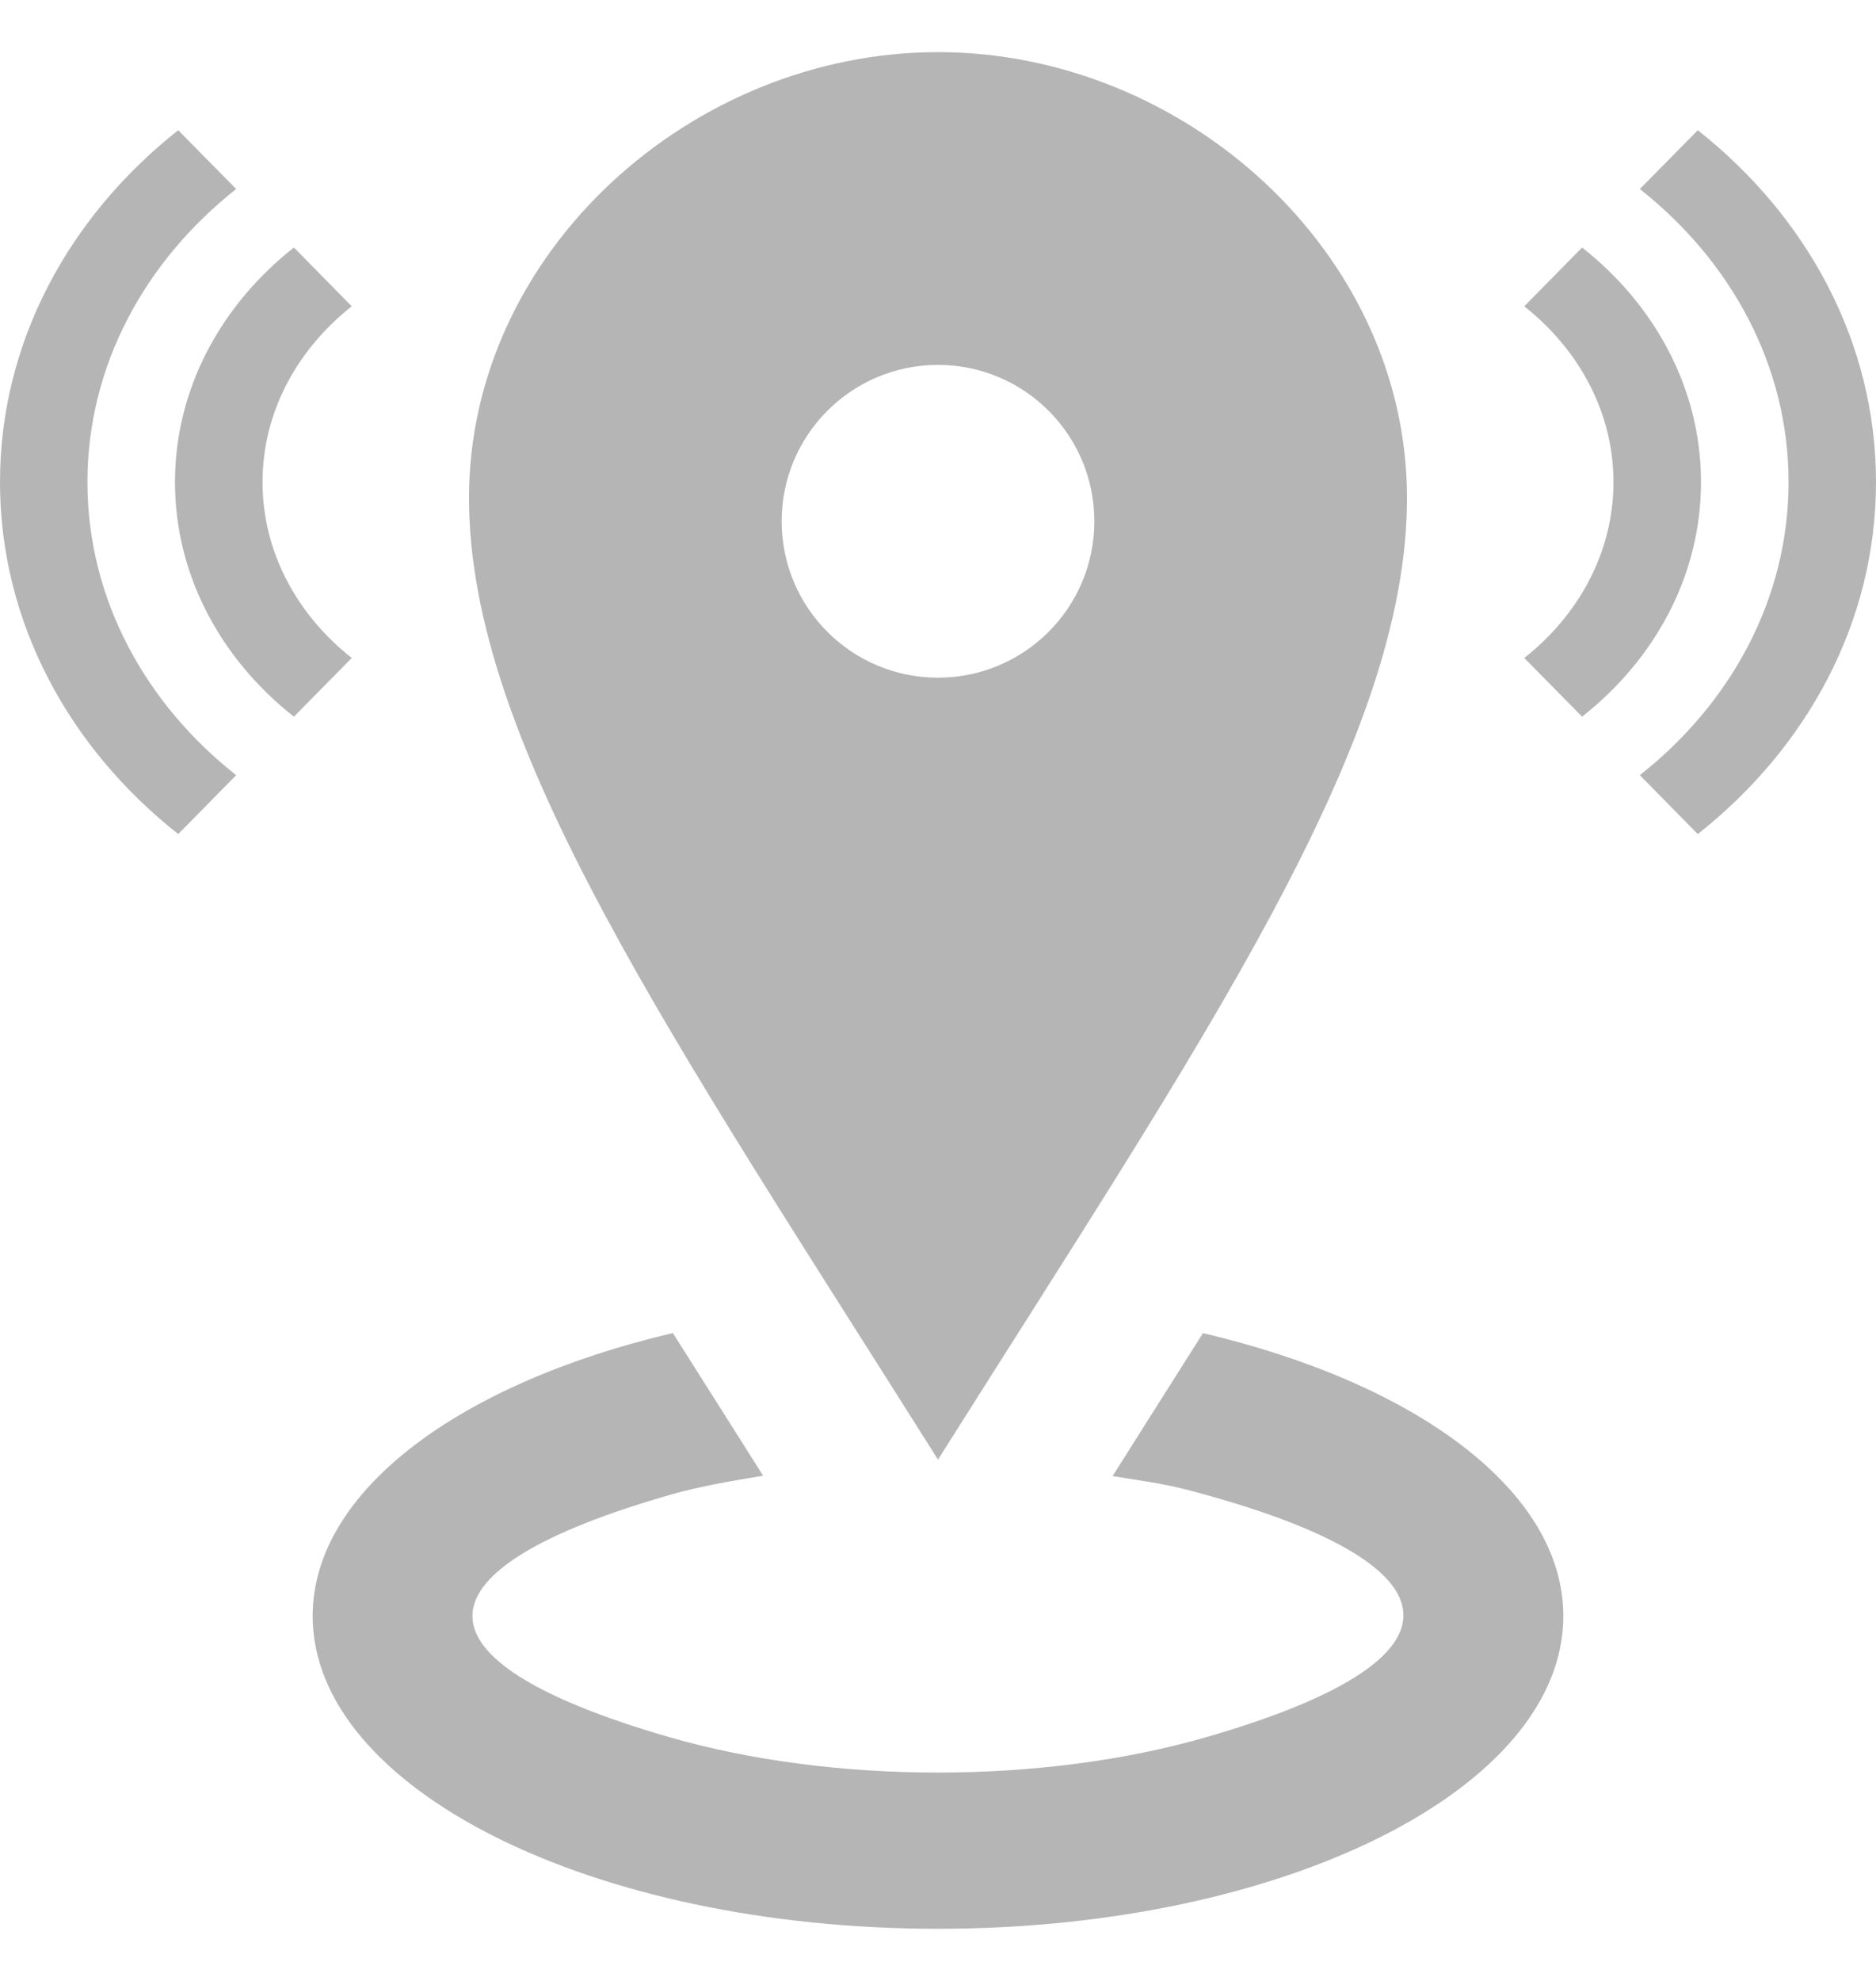 <?xml version="1.0" encoding="UTF-8" standalone="no"?><svg width='18' height='19' viewBox='0 0 18 19' fill='none' xmlns='http://www.w3.org/2000/svg'>
<g clip-path='url(#clip0_950_5762)'>
<path d='M9 0.5C6.639 0.5 4.5 2.415 4.5 4.777C4.5 7.138 6.452 9.957 9 14C11.549 9.957 13.5 7.138 13.5 4.777C13.5 2.415 11.362 0.5 9 0.5ZM9 6.5C8.171 6.5 7.5 5.829 7.5 5C7.5 4.171 8.171 3.5 9 3.5C9.829 3.5 10.5 4.171 10.5 5C10.5 5.829 9.829 6.5 9 6.5ZM17.161 4.624C17.161 3.505 16.607 2.502 15.734 1.813L16.29 1.249C17.336 2.075 18 3.279 18 4.624C18 5.97 17.336 7.174 16.29 8L15.734 7.435C16.607 6.747 17.161 5.743 17.161 4.624ZM14.625 6.311L15.18 6.874C15.878 6.324 16.321 5.521 16.321 4.624C16.321 3.728 15.878 2.924 15.18 2.374L14.625 2.938C15.148 3.351 15.481 3.953 15.481 4.624C15.481 5.295 15.148 5.899 14.625 6.311ZM2.266 7.435L1.71 8C0.664 7.174 0 5.97 0 4.624C0 3.279 0.664 2.075 1.71 1.249L2.266 1.813C1.393 2.502 0.839 3.505 0.839 4.624C0.839 5.743 1.393 6.747 2.266 7.435ZM2.519 4.624C2.519 3.952 2.852 3.351 3.375 2.938L2.82 2.374C2.122 2.924 1.679 3.728 1.679 4.624C1.679 5.521 2.122 6.324 2.82 6.874L3.375 6.311C2.852 5.899 2.519 5.296 2.519 4.624ZM15 15.5C15 17.157 12.314 18.5 9 18.5C5.686 18.5 3 17.157 3 15.5C3 14.299 4.416 13.265 6.456 12.786L7.322 14.154C7.021 14.205 6.717 14.255 6.438 14.335C3.954 15.047 3.848 15.917 6.422 16.662C7.988 17.114 10.005 17.116 11.578 16.661C14.292 15.876 13.951 14.955 11.377 14.286C11.155 14.228 10.911 14.197 10.675 14.158L11.542 12.787C13.584 13.265 15 14.299 15 15.5Z' fill='#B5B5B5'/>
</g>
<defs>
<clipPath id='clip0_950_5762'>
<rect width='18' height='18' fill='white' transform='translate(0 0.5)'/>
</clipPath>
</defs>
</svg>
